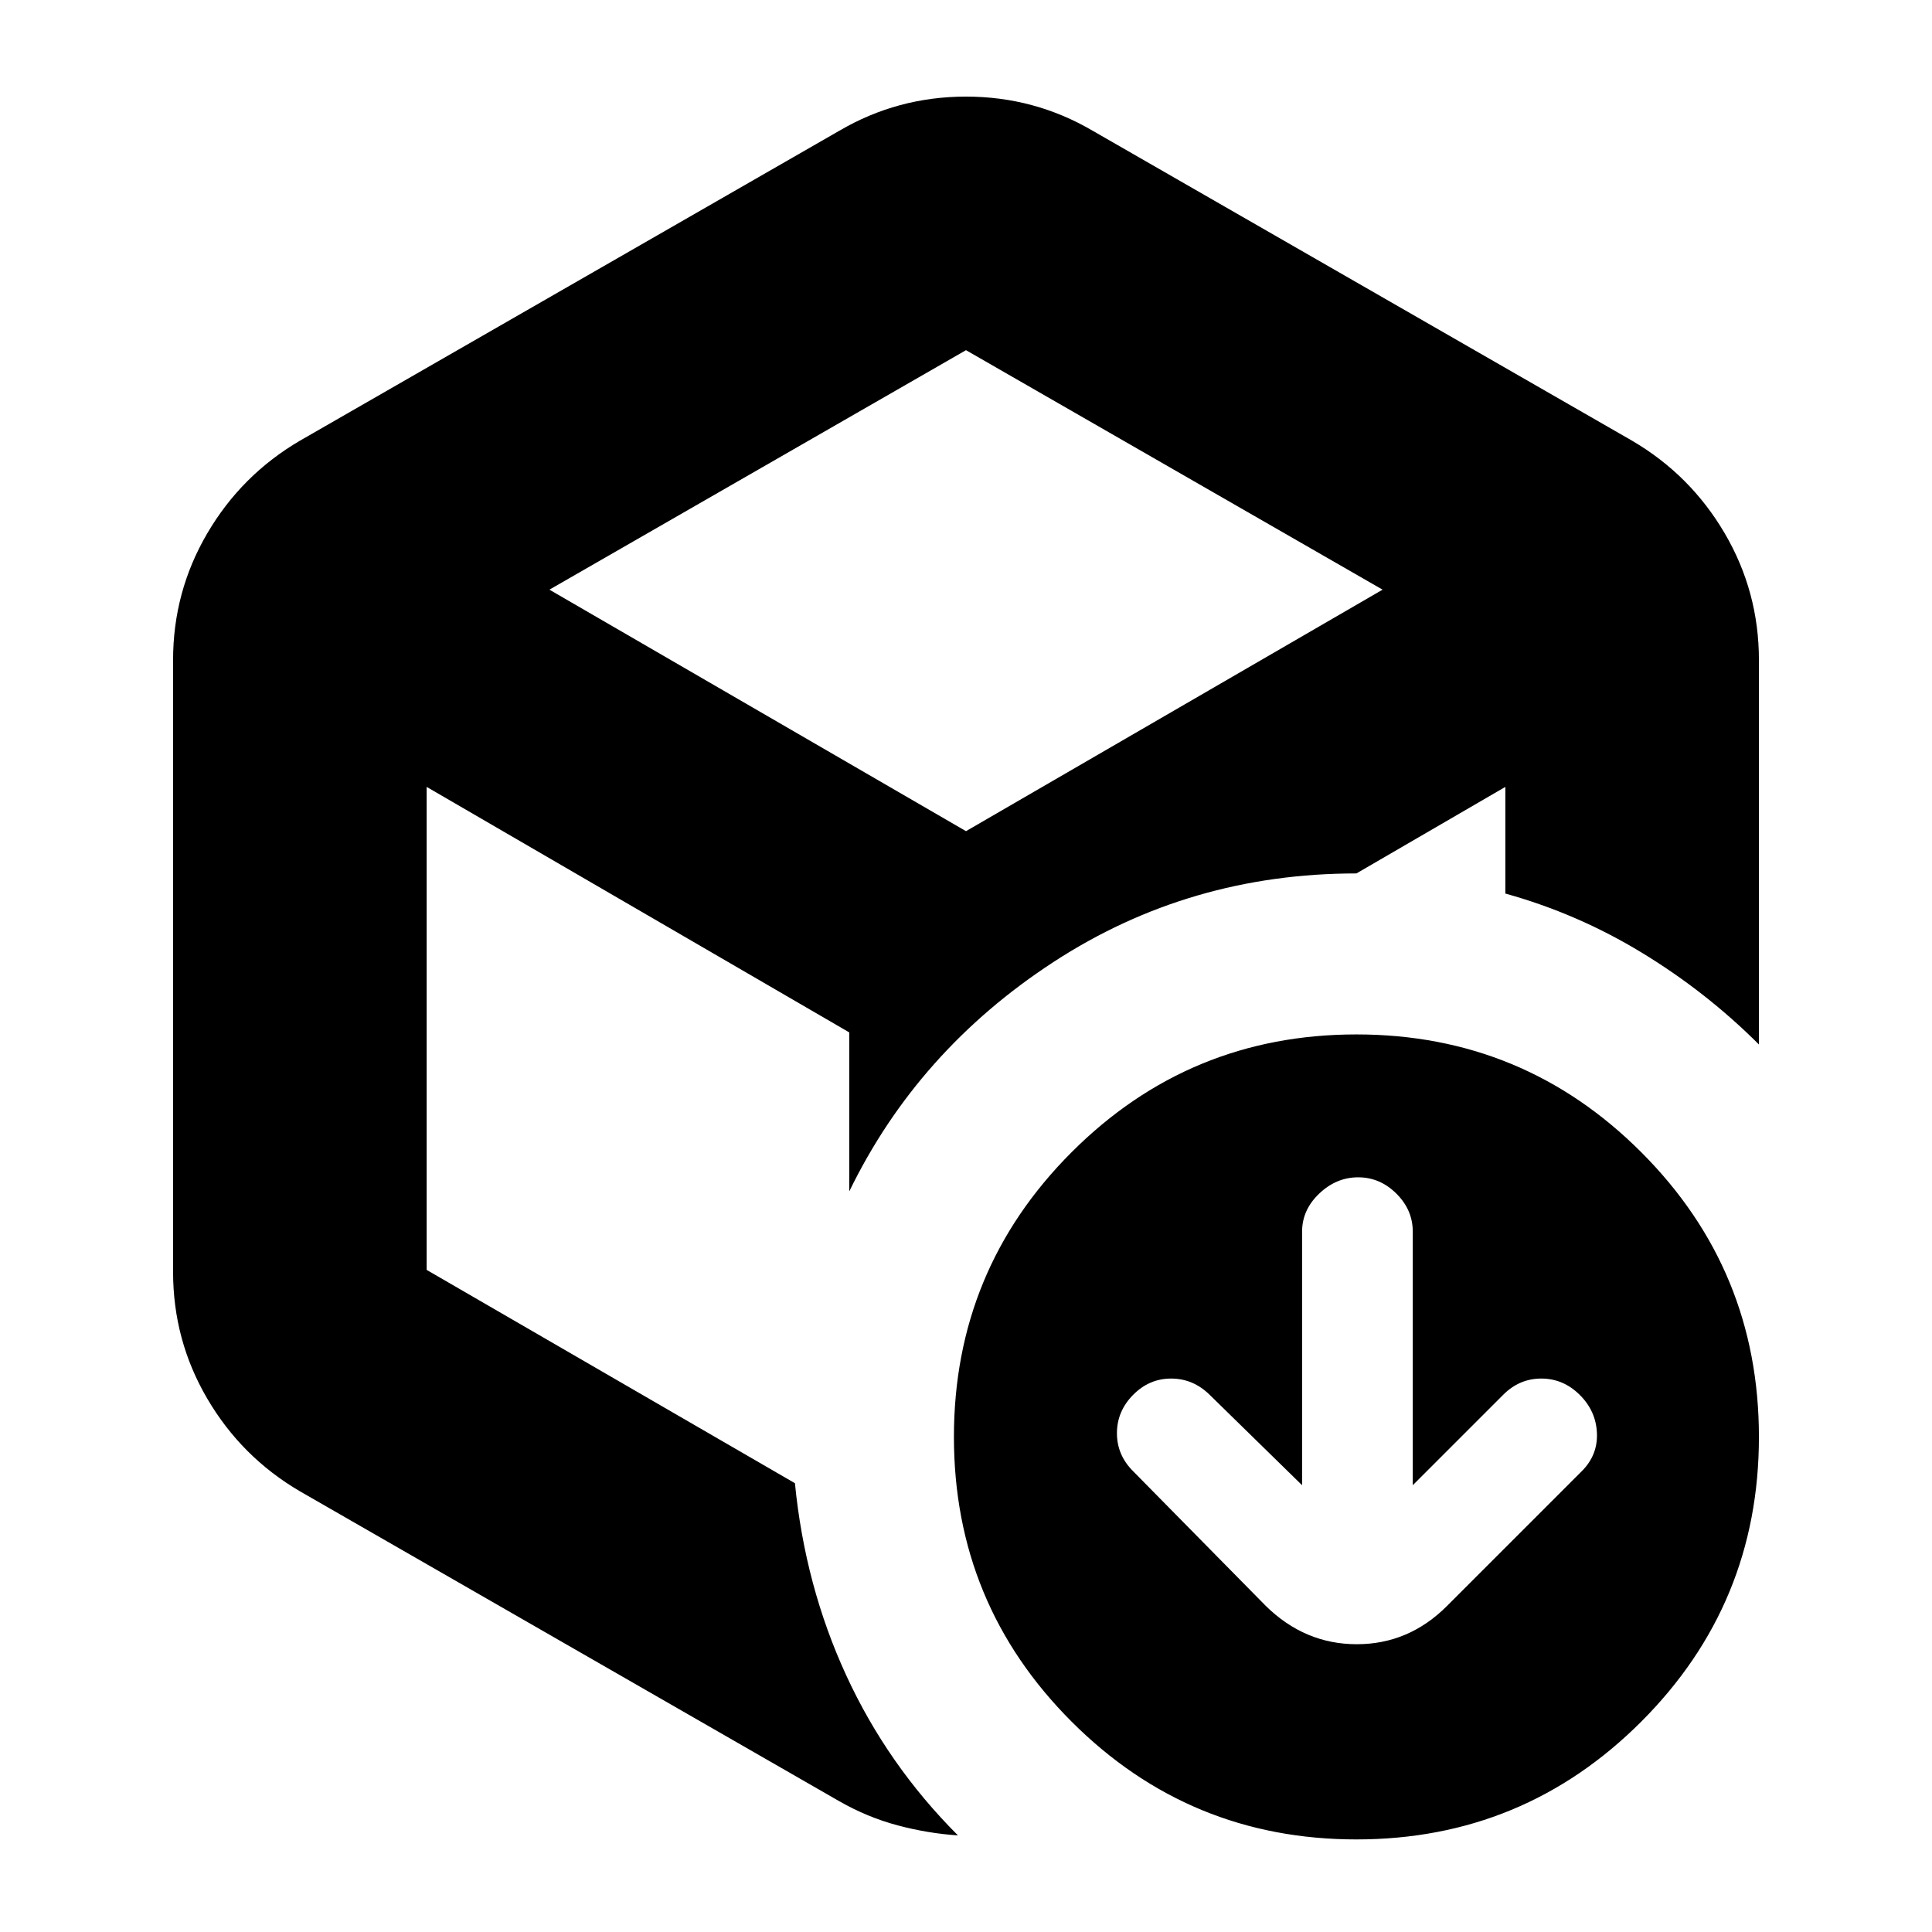 <svg xmlns="http://www.w3.org/2000/svg" height="24" viewBox="0 -960 960 960" width="24"><path d="M480-505Zm-63-390q29-17 63-17t63 17l268 154q29 17 46 46t17 63v191q-26-26-58-45.5T748-516v-53l-74 43q-83 0-150.5 44T422-368v-79L212-569v240l183 106q5 51 25.5 95.5T476-48q-15-1-30-5t-29-12L149-219q-29-17-46-46t-17-63v-304q0-34 17-63t46-46l268-154Zm63 109L273-667l207 120 207-120-207-119Zm167 564-46-45q-8.182-8-19.091-8T563-266.857q-8 8.143-8 19T563-229l66 67q19.364 19 45.182 19T719-162l67-67q8-8 7.5-19t-8.643-19q-8.143-8-19-8T747-267l-45 45v-126q0-10.8-8.143-18.9-8.143-8.1-19-8.1t-19.357 8.1q-8.5 8.1-8.5 18.9v126Zm27 176q-83 0-141.5-58.5T474-246q0-83 58.5-141.5T674-446q83 0 141.5 58.5T874-246q0 83-58.5 141.5T674-46Z"/></svg>